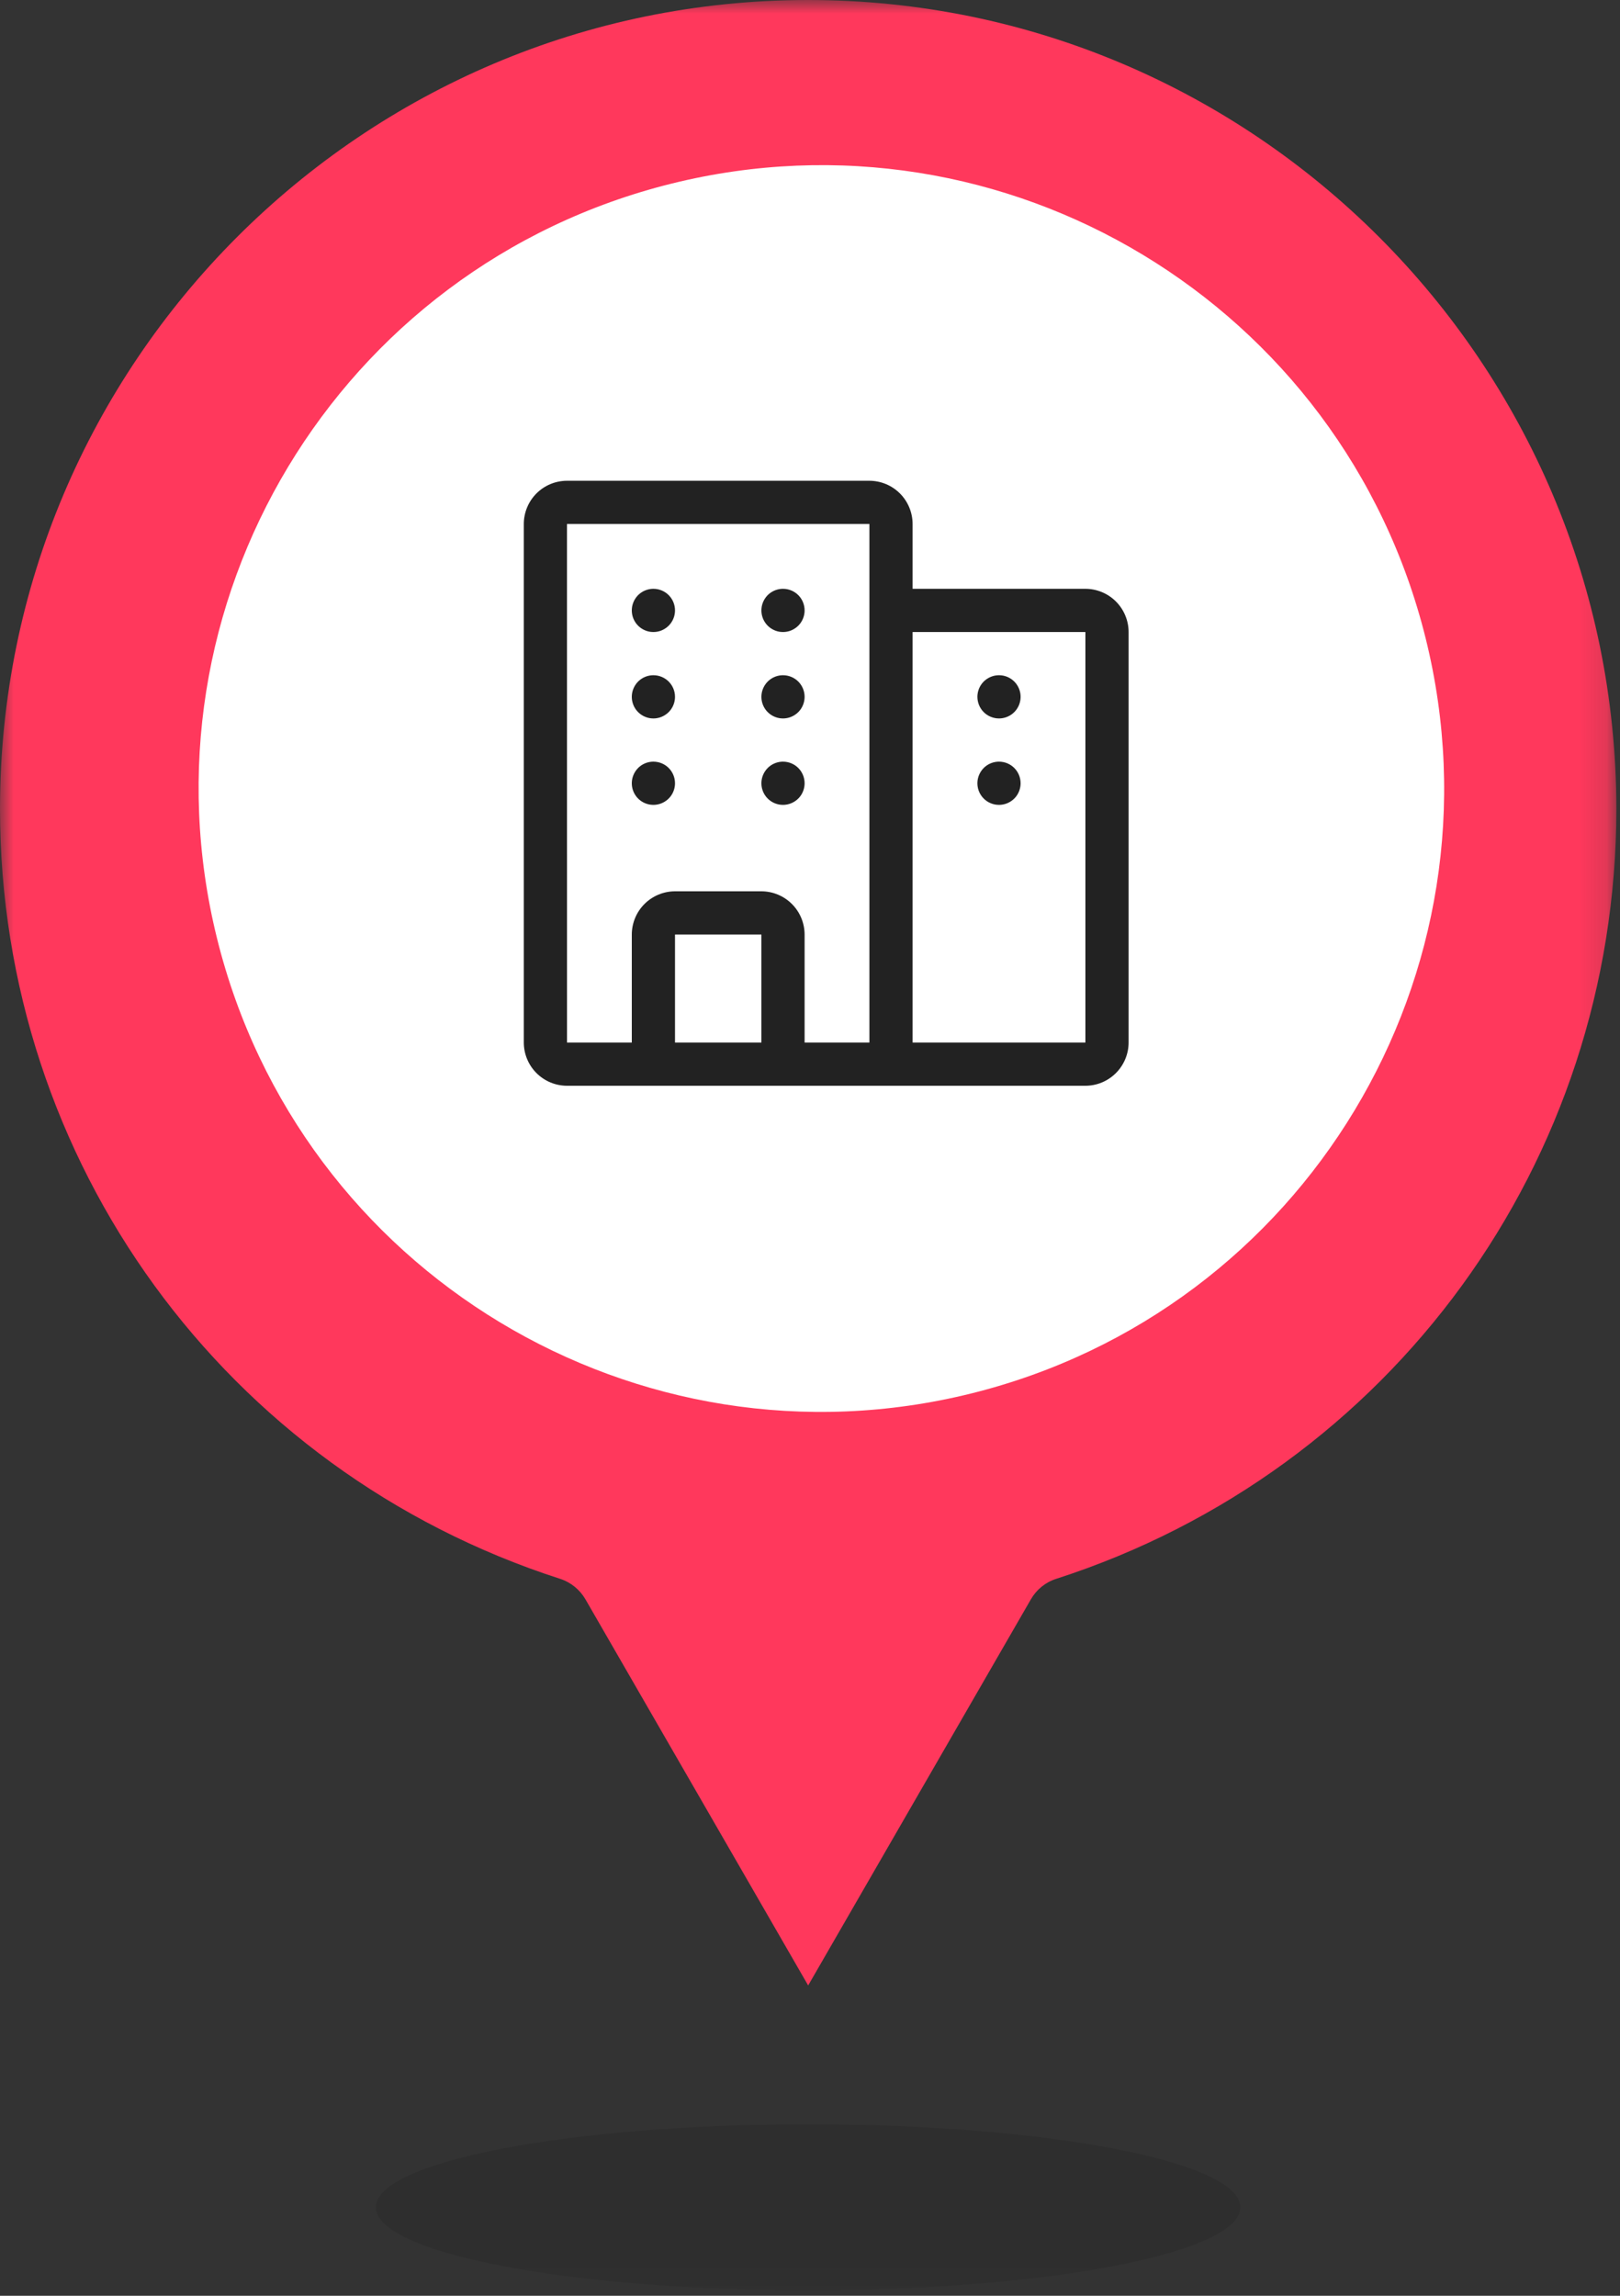 <svg width="60" height="85" viewBox="0 0 60 85" fill="none" xmlns="http://www.w3.org/2000/svg">
<rect x="0" y="0" width="60" height="85" fill="#333333" stroke="none"/>
<mask id="mask0_1004_12" style="mask-type:luminance" maskUnits="userSpaceOnUse" x="0" y="0" width="60" height="85">
<path d="M59.857 0H0V84.798H59.857V0Z" fill="white"/>
</mask>
<g mask="url(#mask0_1004_12)">
<path d="M29.93 84.798C38.772 84.798 45.939 83.422 45.939 81.724C45.939 80.027 38.772 78.651 29.93 78.651C21.089 78.651 13.922 80.027 13.922 81.724C13.922 83.422 21.089 84.798 29.93 84.798Z" fill="black" fill-opacity="0.1"/>
<path d="M29.929 0C13.425 0 0 13.434 0 29.948C0 42.999 8.336 54.454 20.744 58.455C21.139 58.582 21.474 58.854 21.682 59.212L29.932 73.51L38.182 59.212C38.391 58.85 38.722 58.582 39.12 58.455C51.529 54.454 59.865 42.999 59.865 29.948C59.857 13.434 46.432 0 29.929 0Z" fill="#FF385C"/>
<path d="M35.968 51.593C48.33 48.528 55.868 36.016 52.805 23.645C49.742 11.275 37.238 3.732 24.876 6.797C12.514 9.862 4.975 22.375 8.038 34.745C11.102 47.115 23.606 54.659 35.968 51.593Z" fill="white"/>
<path d="M40.2 21.8H33.8V19.4C33.799 18.976 33.63 18.569 33.33 18.269C33.031 17.97 32.624 17.801 32.2 17.8H21C20.576 17.801 20.169 17.969 19.869 18.269C19.569 18.569 19.401 18.976 19.4 19.4V38.6C19.401 39.024 19.57 39.431 19.869 39.73C20.169 40.03 20.576 40.199 21 40.2H40.2C40.624 40.199 41.03 40.03 41.33 39.73C41.63 39.43 41.799 39.024 41.8 38.6V23.4C41.799 22.976 41.63 22.569 41.33 22.269C41.031 21.97 40.624 21.801 40.2 21.8ZM28.2 38.6H25V34.6H28.2V38.6ZM32.2 38.6H29.8V34.6C29.799 34.176 29.63 33.769 29.33 33.47C29.031 33.17 28.624 33.001 28.2 33H25C24.576 33.001 24.169 33.17 23.869 33.47C23.57 33.769 23.401 34.176 23.4 34.6V38.6H21L20.999 19.4H32.2V38.6ZM40.2 38.6H33.8V23.4H40.2V38.6ZM37.8 29C37.8 29.158 37.753 29.313 37.665 29.445C37.578 29.576 37.452 29.678 37.306 29.739C37.16 29.8 36.999 29.815 36.844 29.785C36.689 29.754 36.546 29.678 36.434 29.566C36.322 29.454 36.246 29.311 36.215 29.156C36.185 29.001 36.2 28.84 36.261 28.694C36.322 28.548 36.424 28.422 36.555 28.335C36.687 28.247 36.842 28.2 37 28.2C37.212 28.2 37.416 28.284 37.566 28.434C37.716 28.584 37.8 28.788 37.8 29ZM36.2 25.8C36.2 25.642 36.247 25.487 36.335 25.355C36.422 25.224 36.548 25.122 36.694 25.061C36.84 25 37.001 24.985 37.156 25.015C37.311 25.046 37.454 25.122 37.566 25.234C37.678 25.346 37.754 25.489 37.785 25.644C37.815 25.799 37.8 25.96 37.739 26.106C37.678 26.252 37.576 26.378 37.445 26.465C37.313 26.553 37.158 26.6 37 26.6C36.788 26.6 36.584 26.516 36.434 26.366C36.284 26.216 36.2 26.012 36.2 25.8ZM29.8 29C29.8 29.158 29.753 29.313 29.665 29.445C29.578 29.576 29.452 29.678 29.306 29.739C29.16 29.8 28.999 29.815 28.844 29.785C28.689 29.754 28.546 29.678 28.434 29.566C28.322 29.454 28.246 29.311 28.215 29.156C28.185 29.001 28.2 28.84 28.261 28.694C28.322 28.548 28.424 28.422 28.555 28.335C28.687 28.247 28.842 28.2 29 28.2C29.212 28.2 29.416 28.284 29.566 28.434C29.716 28.584 29.8 28.788 29.8 29ZM29.8 25.8C29.8 25.958 29.753 26.113 29.665 26.245C29.578 26.376 29.452 26.478 29.306 26.539C29.16 26.6 28.999 26.615 28.844 26.585C28.689 26.554 28.546 26.478 28.434 26.366C28.322 26.254 28.246 26.111 28.215 25.956C28.185 25.801 28.2 25.64 28.261 25.494C28.322 25.348 28.424 25.222 28.555 25.135C28.687 25.047 28.842 25 29 25C29.212 25 29.416 25.084 29.566 25.234C29.716 25.384 29.8 25.588 29.8 25.8ZM29.8 22.6C29.8 22.758 29.753 22.913 29.665 23.045C29.578 23.176 29.452 23.278 29.306 23.339C29.16 23.4 28.999 23.415 28.844 23.385C28.689 23.354 28.546 23.278 28.434 23.166C28.322 23.054 28.246 22.911 28.215 22.756C28.185 22.601 28.2 22.44 28.261 22.294C28.322 22.148 28.424 22.022 28.555 21.935C28.687 21.847 28.842 21.8 29 21.8C29.212 21.8 29.416 21.884 29.566 22.034C29.716 22.184 29.8 22.388 29.8 22.6ZM25 29C25 29.158 24.953 29.313 24.865 29.445C24.778 29.576 24.652 29.678 24.506 29.739C24.36 29.8 24.199 29.815 24.044 29.785C23.889 29.754 23.746 29.678 23.634 29.566C23.522 29.454 23.446 29.311 23.415 29.156C23.385 29.001 23.4 28.84 23.461 28.694C23.522 28.548 23.624 28.422 23.755 28.335C23.887 28.247 24.042 28.2 24.2 28.2C24.412 28.2 24.616 28.284 24.766 28.434C24.916 28.584 25 28.788 25 29ZM25 25.8C25 25.958 24.953 26.113 24.865 26.245C24.778 26.376 24.652 26.478 24.506 26.539C24.36 26.6 24.199 26.615 24.044 26.585C23.889 26.554 23.746 26.478 23.634 26.366C23.522 26.254 23.446 26.111 23.415 25.956C23.385 25.801 23.4 25.64 23.461 25.494C23.522 25.348 23.624 25.222 23.755 25.135C23.887 25.047 24.042 25 24.2 25C24.412 25 24.616 25.084 24.766 25.234C24.916 25.384 25 25.588 25 25.8ZM25 22.6C25 22.758 24.953 22.913 24.865 23.045C24.778 23.176 24.652 23.278 24.506 23.339C24.36 23.4 24.199 23.415 24.044 23.385C23.889 23.354 23.746 23.278 23.634 23.166C23.522 23.054 23.446 22.911 23.415 22.756C23.385 22.601 23.4 22.44 23.461 22.294C23.522 22.148 23.624 22.022 23.755 21.935C23.887 21.847 24.042 21.8 24.2 21.8C24.412 21.8 24.616 21.884 24.766 22.034C24.916 22.184 25 22.388 25 22.6Z" fill="#222222"/>
</g>
</svg>
